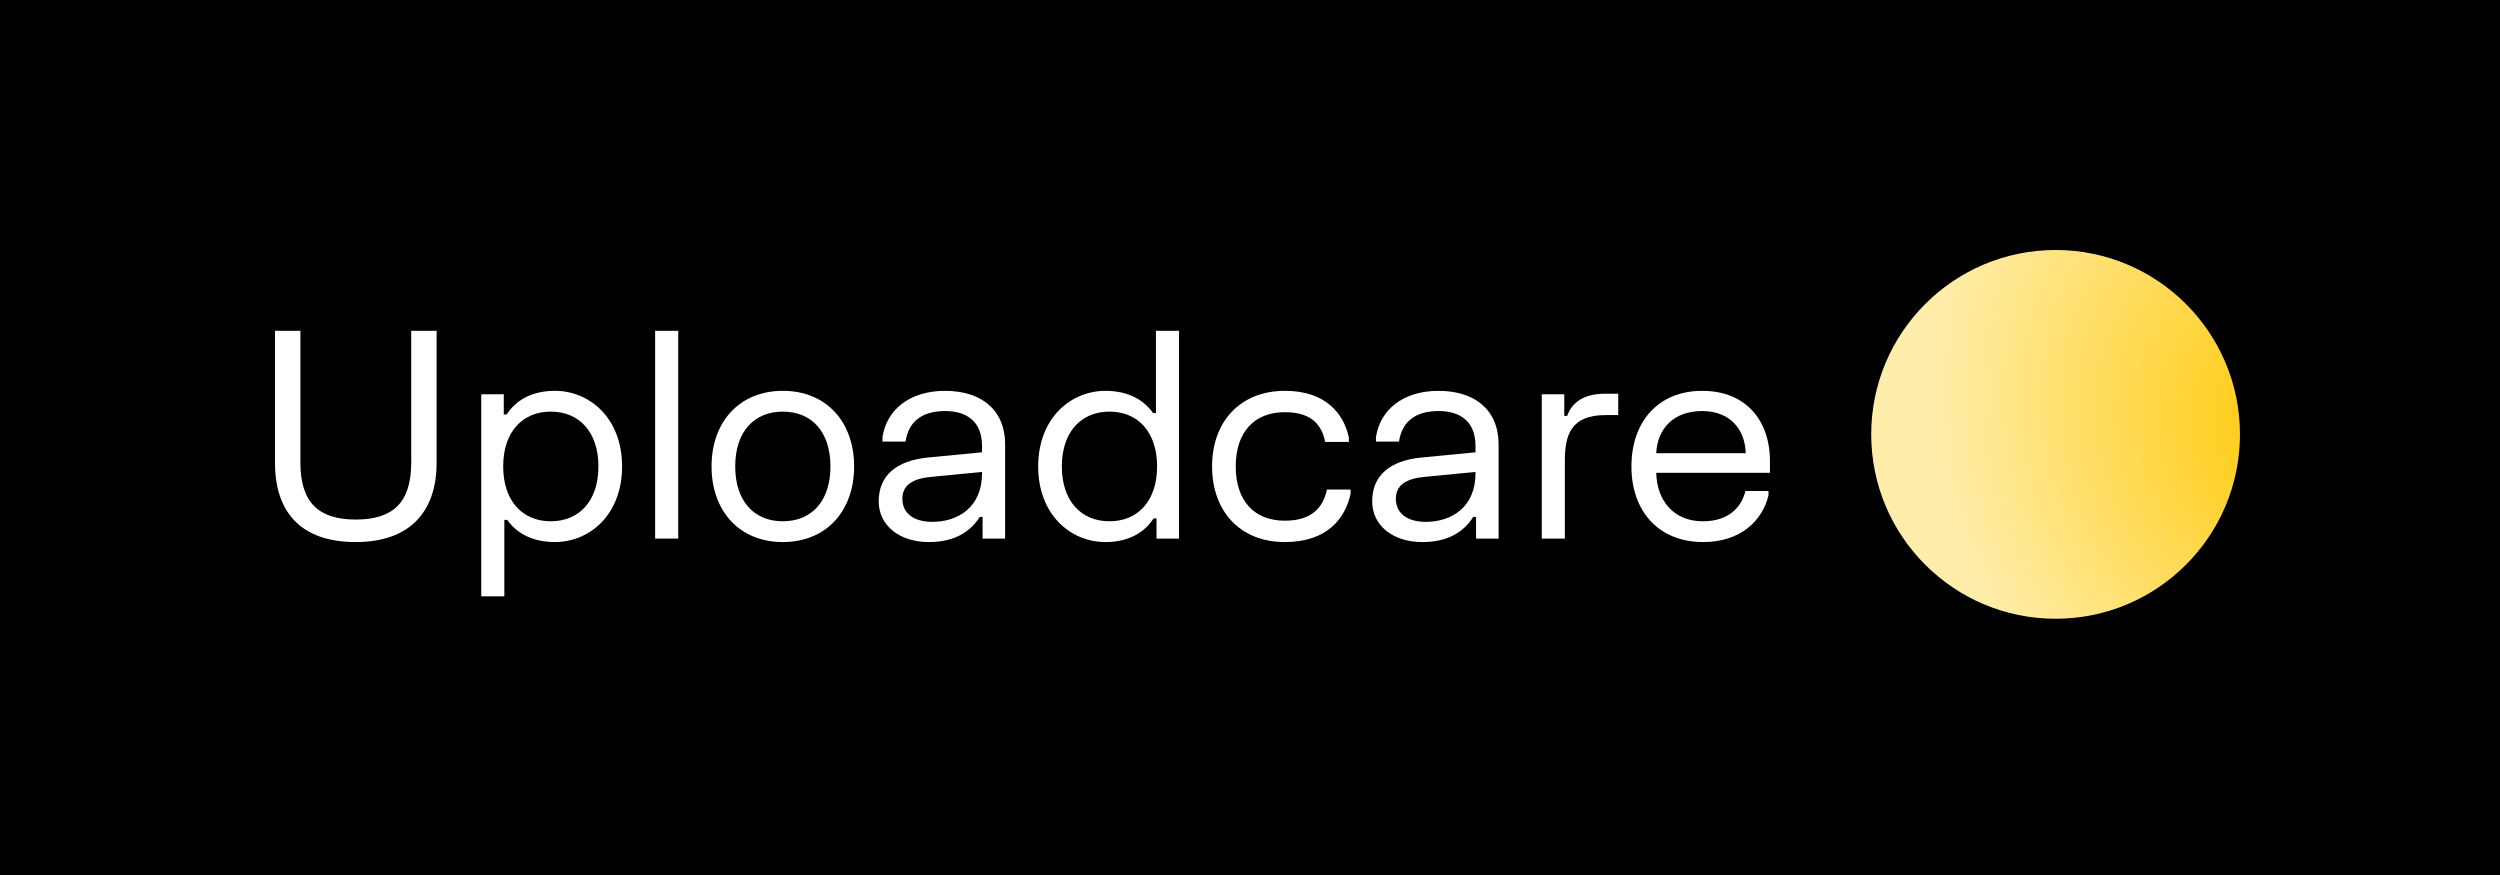 <svg fill="none" height="140" viewBox="0 0 400 140" width="400" xmlns="http://www.w3.org/2000/svg" xmlns:xlink="http://www.w3.org/1999/xlink"><rect x="0" y="0" width="400" height="140" fill="#808080" stroke="none"/><radialGradient id="a" cx="0" cy="0" gradientTransform="matrix(-49.518 29.5 -33.97 -57.021 368.93 69.5)" gradientUnits="userSpaceOnUse" r="1"><stop offset="0" stop-color="#ffc700"/><stop offset="1" stop-color="#ffedab"/></radialGradient><clipPath id="b"><path d="m0 0h400v140h-400z"/></clipPath><g clip-path="url(#b)"><path d="m0 0h400v140h-400z" fill="#000"/><g fill="#fff"><path d="m44 52.929v21.102c0 7.849 4.063 12.698 12.929 12.698 8.634 0 12.929-4.848 12.929-12.698v-21.102h-4.063v21.102c0 6.464-3.001 9.096-8.865 9.096s-8.865-2.632-8.865-9.096v-21.102z"/><path d="m77.002 63.088v32.322h3.694v-12.236h.462c1.385 1.986 3.832 3.555 7.619 3.555 5.541 0 10.758-4.34 10.758-12.098 0-7.757-5.218-12.098-10.758-12.098-3.925 0-6.372 1.708-7.711 3.786h-.462v-3.232zm3.509 11.543c0-5.541 3.094-8.773 7.619-8.773 4.525 0 7.619 3.232 7.619 8.773 0 5.541-3.094 8.773-7.619 8.773-4.525 0-7.619-3.232-7.619-8.773z"/><path d="m104.823 52.929v33.245h3.694v-33.245z"/><path d="m113.849 74.631c0 7.157 4.479 12.098 11.405 12.098s11.405-4.941 11.405-12.098c0-7.157-4.479-12.098-11.405-12.098s-11.405 4.941-11.405 12.098zm3.786 0c0-5.541 3.001-8.773 7.619-8.773 4.617 0 7.619 3.232 7.619 8.773 0 5.541-3.002 8.773-7.619 8.773-4.618 0-7.619-3.232-7.619-8.773z"/><path d="m141.194 70.66h3.694c.462-3.232 2.678-4.894 6.326-4.894 3.463 0 5.91 1.662 5.91 5.587v1.016l-8.635.831c-5.171.508-7.895 2.955-7.895 7.019 0 3.832 3.278 6.511 8.034 6.511 4.109 0 6.649-1.662 8.127-4.017h.461v3.463h3.602v-15.053c0-5.772-4.063-8.588-9.604-8.588-5.772 0-9.374 3.094-10.02 7.434zm3.186 9.142c0-2.17 1.616-3.232 4.664-3.509l8.08-.785v.231c0 5.402-3.832 7.757-7.942 7.757-2.955 0-4.802-1.339-4.802-3.694z"/><path d="m166.11 74.631c0 7.757 5.218 12.098 10.759 12.098 3.924 0 6.372-1.708 7.711-3.786h.461v3.232h3.602v-33.245h-3.694v13.16h-.462c-1.385-1.986-3.832-3.555-7.618-3.555-5.541 0-10.759 4.34-10.759 12.098zm3.786 0c0-5.541 3.094-8.773 7.619-8.773s7.619 3.232 7.619 8.773c0 5.541-3.094 8.773-7.619 8.773s-7.619-3.232-7.619-8.773z"/><path d="m193.932 74.631c0 7.157 4.479 12.098 11.636 12.098 6.926 0 9.696-3.925 10.527-7.711v-.693h-3.786c-.554 2.586-2.124 4.987-6.741 4.987-4.849 0-7.85-3.14-7.85-8.681 0-5.541 3.001-8.681 7.85-8.681 4.617 0 5.956 2.355 6.464 4.756h3.786v-.693c-.785-3.74-3.648-7.48-10.204-7.48-7.203 0-11.682 4.941-11.682 12.098z"/><path d="m220.15 70.66h3.693c.462-3.232 2.679-4.894 6.326-4.894 3.463 0 5.911 1.662 5.911 5.587v1.016l-8.635.831c-5.171.508-7.896 2.955-7.896 7.019 0 3.832 3.279 6.511 8.035 6.511 4.109 0 6.649-1.662 8.126-4.017h.462v3.463h3.601v-15.053c0-5.772-4.063-8.588-9.604-8.588-5.771 0-9.373 3.094-10.019 7.434zm3.186 9.142c0-2.17 1.616-3.232 4.663-3.509l8.081-.785v.231c0 5.402-3.833 7.757-7.942 7.757-2.956 0-4.802-1.339-4.802-3.694z"/><path d="m246.682 63.088v23.087h3.694v-12.421c0-4.156.969-7.342 6.51-7.342h2.032v-3.417h-2.078c-3.555 0-5.356 1.478-6.095 3.555h-.462v-3.463z"/><path d="m261.028 74.631c0 7.111 4.294 12.098 11.498 12.098 5.956 0 9.465-3.417 10.435-7.48v-.693h-3.694c-.646 2.632-2.678 4.848-6.834 4.848-4.617 0-7.341-3.278-7.434-7.757h18.193v-1.939c0-6.234-3.694-11.174-10.851-11.174-7.019 0-11.313 4.941-11.313 12.098zm3.971-2.124c.185-3.879 2.724-6.741 7.342-6.741 4.525 0 6.88 3.001 6.972 6.741z"/></g><circle cx="328.895" cy="69.5" fill="url(#a)" r="29.5"/></g></svg>